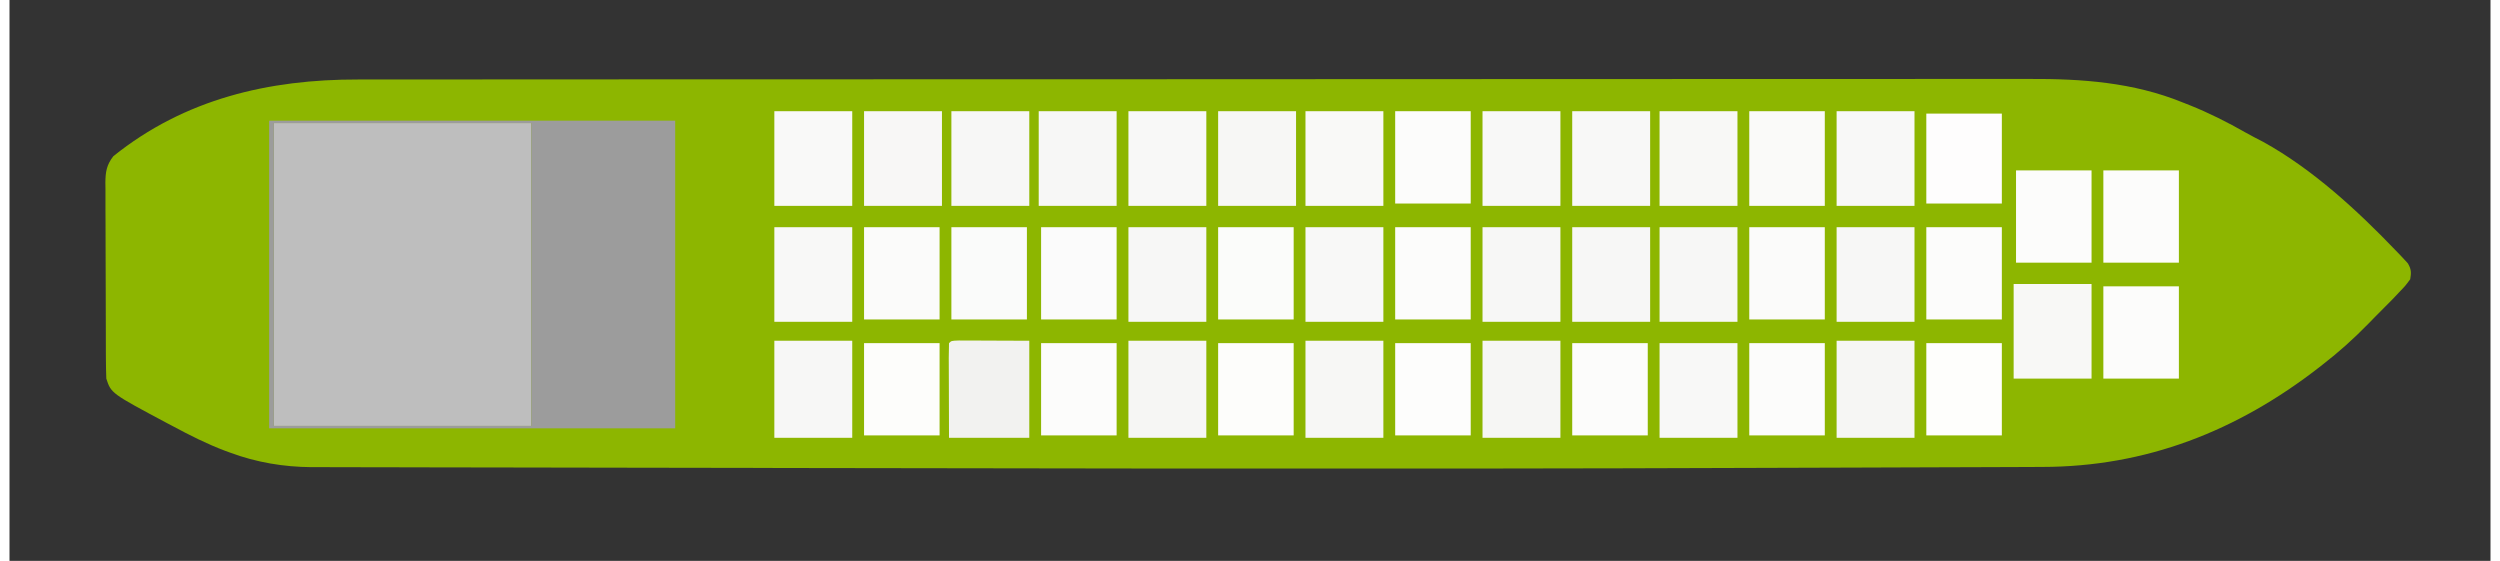 <?xml version="1.0" encoding="UTF-8"?>
<svg xmlns="http://www.w3.org/2000/svg" xmlns:xlink="http://www.w3.org/1999/xlink" width="263px" height="59px" viewBox="0 0 261 59" version="1.1">
<rect x="0" y="0" width="261" height="59" fill="#333333" stroke="none"/>
<g id="surface1">
<path style=" stroke:none;fill-rule:nonzero;fill:#8db600;fill-opacity:1;" d="M 36.66 8.363 C 37.629 8.367 38.598 8.363 39.566 8.363 C 41.262 8.359 42.957 8.355 44.652 8.359 C 47.172 8.359 49.695 8.359 52.215 8.355 C 56.98 8.348 61.746 8.348 66.512 8.348 C 70.195 8.348 73.875 8.348 77.555 8.344 C 78.086 8.344 78.617 8.344 79.145 8.344 C 79.406 8.344 79.672 8.344 79.941 8.344 C 80.336 8.344 80.336 8.344 80.738 8.344 C 81.137 8.344 81.137 8.344 81.539 8.344 C 88.957 8.34 96.371 8.336 103.789 8.34 C 104.07 8.34 104.348 8.34 104.637 8.34 C 106.051 8.34 107.469 8.34 108.883 8.34 C 109.305 8.34 109.305 8.34 109.738 8.34 C 110.305 8.34 110.875 8.34 111.441 8.34 C 120.289 8.34 129.137 8.336 137.984 8.328 C 147.93 8.32 157.879 8.316 167.824 8.316 C 168.887 8.316 169.949 8.316 171.008 8.316 C 171.27 8.316 171.531 8.316 171.801 8.316 C 175.738 8.316 179.676 8.312 183.617 8.309 C 188.098 8.305 192.578 8.305 197.062 8.309 C 199.566 8.312 202.07 8.309 204.574 8.305 C 206.254 8.301 207.93 8.301 209.605 8.305 C 210.559 8.309 211.512 8.309 212.465 8.305 C 217.984 8.277 223.422 8.664 228.594 10.766 C 228.836 10.863 229.078 10.957 229.328 11.055 C 231.379 11.875 233.32 12.852 235.238 13.945 C 235.844 14.289 236.465 14.602 237.082 14.922 C 242.281 17.793 246.98 22.121 251.066 26.387 C 251.223 26.547 251.375 26.707 251.535 26.871 C 251.672 27.02 251.809 27.168 251.953 27.32 C 252.07 27.449 252.188 27.574 252.309 27.707 C 252.668 28.324 252.676 28.668 252.555 29.375 C 252.059 30.051 252.059 30.051 251.391 30.746 C 251.07 31.086 251.07 31.086 250.738 31.438 C 250.105 32.082 249.469 32.719 248.832 33.359 C 248.625 33.57 248.422 33.781 248.207 34 C 246.68 35.566 245.102 36.996 243.367 38.336 C 243.234 38.441 243.102 38.547 242.965 38.652 C 234.336 45.352 224.77 49.109 213.844 49.121 C 213.301 49.125 212.758 49.125 212.211 49.129 C 210.73 49.137 209.25 49.141 207.77 49.145 C 206.176 49.148 204.582 49.152 202.988 49.16 C 200.277 49.172 197.566 49.18 194.855 49.188 C 191.18 49.195 187.504 49.211 183.828 49.223 C 165.145 49.293 146.461 49.309 120.691 49.293 C 120.465 49.289 120.242 49.289 120.008 49.289 C 107.336 49.277 94.66 49.262 81.984 49.234 C 80.969 49.23 79.953 49.227 78.934 49.227 C 78.555 49.227 78.555 49.227 78.172 49.223 C 73.996 49.215 69.82 49.211 65.648 49.203 C 61.281 49.199 56.91 49.191 52.543 49.18 C 49.887 49.172 47.23 49.168 44.574 49.168 C 42.777 49.164 40.98 49.16 39.184 49.156 C 38.152 49.152 37.121 49.148 36.09 49.152 C 35.145 49.152 34.199 49.148 33.254 49.145 C 32.758 49.141 32.258 49.145 31.762 49.145 C 28.836 49.121 25.988 48.645 23.234 47.625 C 23.059 47.562 22.887 47.5 22.707 47.434 C 20.773 46.707 18.953 45.785 17.137 44.809 C 16.945 44.711 16.758 44.609 16.562 44.508 C 10.695 41.379 10.695 41.379 10.184 39.832 C 10.156 39.129 10.145 38.434 10.141 37.73 C 10.141 37.52 10.141 37.305 10.137 37.082 C 10.133 36.375 10.133 35.664 10.133 34.957 C 10.129 34.461 10.129 33.969 10.129 33.477 C 10.125 32.445 10.121 31.41 10.121 30.379 C 10.121 29.055 10.113 27.73 10.109 26.406 C 10.102 25.387 10.102 24.371 10.102 23.352 C 10.102 22.863 10.098 22.375 10.094 21.887 C 10.09 21.203 10.09 20.52 10.094 19.84 C 10.09 19.637 10.09 19.434 10.086 19.227 C 10.094 18.082 10.215 17.34 10.926 16.43 C 18.438 10.398 27.297 8.344 36.66 8.363 Z M 36.66 8.363 "/>
<path style=" stroke:none;fill-rule:nonzero;fill:rgb(74.51%,74.51%,74.51%);fill-opacity:1;" d="M 27.812 12.945 C 36.746 12.945 45.68 12.945 54.883 12.945 C 54.883 23.461 54.883 33.977 54.883 44.809 C 45.949 44.809 37.016 44.809 27.812 44.809 C 27.812 34.293 27.812 23.777 27.812 12.945 Z M 27.812 12.945 "/>
<path style=" stroke:none;fill-rule:nonzero;fill:rgb(61.176%,61.176%,61.176%);fill-opacity:1;" d="M 27.316 12.695 C 41.414 12.695 55.508 12.695 70.031 12.695 C 70.031 23.375 70.031 34.055 70.031 45.059 C 55.934 45.059 41.84 45.059 27.316 45.059 C 27.316 34.379 27.316 23.699 27.316 12.695 Z M 27.812 12.945 C 27.812 23.461 27.812 33.977 27.812 44.809 C 36.746 44.809 45.68 44.809 54.883 44.809 C 54.883 34.293 54.883 23.777 54.883 12.945 C 45.949 12.945 37.016 12.945 27.812 12.945 Z M 27.812 12.945 "/>
<path style=" stroke:none;fill-rule:nonzero;fill:rgb(94.902%,94.902%,94.118%);fill-opacity:1;" d="M 99.867 35.82 C 100.211 35.82 100.559 35.82 100.902 35.824 C 101.062 35.824 101.223 35.824 101.391 35.824 C 101.992 35.824 102.598 35.828 103.199 35.832 C 105.219 35.84 105.219 35.84 107.281 35.848 C 107.281 39.215 107.281 42.586 107.281 46.055 C 104.496 46.055 101.707 46.055 98.836 46.055 C 98.832 44.641 98.828 43.227 98.824 41.812 C 98.824 41.332 98.82 40.852 98.82 40.371 C 98.816 39.68 98.812 38.988 98.812 38.301 C 98.812 38.082 98.809 37.867 98.809 37.645 C 98.809 37.129 98.82 36.613 98.836 36.098 C 99.086 35.848 99.086 35.848 99.867 35.82 Z M 99.867 35.82 "/>
<path style=" stroke:none;fill-rule:nonzero;fill:rgb(96.471%,96.471%,95.686%);fill-opacity:1;" d="M 192.211 35.848 C 194.914 35.848 197.621 35.848 200.406 35.848 C 200.406 39.215 200.406 42.586 200.406 46.055 C 197.703 46.055 194.996 46.055 192.211 46.055 C 192.211 42.688 192.211 39.32 192.211 35.848 Z M 192.211 35.848 "/>
<path style=" stroke:none;fill-rule:nonzero;fill:rgb(96.471%,96.471%,95.686%);fill-opacity:1;" d="M 154.961 35.848 C 157.664 35.848 160.371 35.848 163.156 35.848 C 163.156 39.215 163.156 42.586 163.156 46.055 C 160.453 46.055 157.746 46.055 154.961 46.055 C 154.961 42.688 154.961 39.32 154.961 35.848 Z M 154.961 35.848 "/>
<path style=" stroke:none;fill-rule:nonzero;fill:rgb(96.863%,96.863%,96.078%);fill-opacity:1;" d="M 136.336 35.848 C 139.039 35.848 141.746 35.848 144.531 35.848 C 144.531 39.215 144.531 42.586 144.531 46.055 C 141.828 46.055 139.121 46.055 136.336 46.055 C 136.336 42.688 136.336 39.32 136.336 35.848 Z M 136.336 35.848 "/>
<path style=" stroke:none;fill-rule:nonzero;fill:rgb(96.471%,96.471%,95.686%);fill-opacity:1;" d="M 117.711 35.848 C 120.414 35.848 123.121 35.848 125.906 35.848 C 125.906 39.215 125.906 42.586 125.906 46.055 C 123.203 46.055 120.496 46.055 117.711 46.055 C 117.711 42.688 117.711 39.32 117.711 35.848 Z M 117.711 35.848 "/>
<path style=" stroke:none;fill-rule:nonzero;fill:rgb(96.863%,96.863%,96.471%);fill-opacity:1;" d="M 80.461 35.848 C 83.164 35.848 85.871 35.848 88.656 35.848 C 88.656 39.215 88.656 42.586 88.656 46.055 C 85.953 46.055 83.246 46.055 80.461 46.055 C 80.461 42.688 80.461 39.32 80.461 35.848 Z M 80.461 35.848 "/>
<path style=" stroke:none;fill-rule:nonzero;fill:rgb(97.255%,97.255%,96.863%);fill-opacity:1;" d="M 173.586 36.098 C 176.289 36.098 178.996 36.098 181.781 36.098 C 181.781 39.383 181.781 42.668 181.781 46.055 C 179.078 46.055 176.371 46.055 173.586 46.055 C 173.586 42.77 173.586 39.484 173.586 36.098 Z M 173.586 36.098 "/>
<path style=" stroke:none;fill-rule:nonzero;fill:rgb(97.255%,97.255%,96.471%);fill-opacity:1;" d="M 210.836 29.875 C 213.539 29.875 216.246 29.875 219.031 29.875 C 219.031 33.16 219.031 36.445 219.031 39.832 C 216.328 39.832 213.621 39.832 210.836 39.832 C 210.836 36.547 210.836 33.258 210.836 29.875 Z M 210.836 29.875 "/>
<path style=" stroke:none;fill-rule:nonzero;fill:rgb(96.863%,96.863%,96.471%);fill-opacity:1;" d="M 192.211 23.898 C 194.914 23.898 197.621 23.898 200.406 23.898 C 200.406 27.184 200.406 30.473 200.406 33.855 C 197.703 33.855 194.996 33.855 192.211 33.855 C 192.211 30.57 192.211 27.285 192.211 23.898 Z M 192.211 23.898 "/>
<path style=" stroke:none;fill-rule:nonzero;fill:rgb(96.863%,96.863%,96.471%);fill-opacity:1;" d="M 173.586 23.898 C 176.289 23.898 178.996 23.898 181.781 23.898 C 181.781 27.184 181.781 30.473 181.781 33.855 C 179.078 33.855 176.371 33.855 173.586 33.855 C 173.586 30.57 173.586 27.285 173.586 23.898 Z M 173.586 23.898 "/>
<path style=" stroke:none;fill-rule:nonzero;fill:rgb(96.863%,96.863%,96.471%);fill-opacity:1;" d="M 164.398 23.898 C 167.102 23.898 169.805 23.898 172.594 23.898 C 172.594 27.184 172.594 30.473 172.594 33.855 C 169.887 33.855 167.184 33.855 164.398 33.855 C 164.398 30.57 164.398 27.285 164.398 23.898 Z M 164.398 23.898 "/>
<path style=" stroke:none;fill-rule:nonzero;fill:rgb(96.863%,96.863%,96.471%);fill-opacity:1;" d="M 154.961 23.898 C 157.664 23.898 160.371 23.898 163.156 23.898 C 163.156 27.184 163.156 30.473 163.156 33.855 C 160.453 33.855 157.746 33.855 154.961 33.855 C 154.961 30.57 154.961 27.285 154.961 23.898 Z M 154.961 23.898 "/>
<path style=" stroke:none;fill-rule:nonzero;fill:rgb(97.255%,97.255%,96.863%);fill-opacity:1;" d="M 136.336 23.898 C 139.039 23.898 141.746 23.898 144.531 23.898 C 144.531 27.184 144.531 30.473 144.531 33.855 C 141.828 33.855 139.121 33.855 136.336 33.855 C 136.336 30.57 136.336 27.285 136.336 23.898 Z M 136.336 23.898 "/>
<path style=" stroke:none;fill-rule:nonzero;fill:rgb(96.863%,96.863%,96.471%);fill-opacity:1;" d="M 117.711 23.898 C 120.414 23.898 123.121 23.898 125.906 23.898 C 125.906 27.184 125.906 30.473 125.906 33.855 C 123.203 33.855 120.496 33.855 117.711 33.855 C 117.711 30.57 117.711 27.285 117.711 23.898 Z M 117.711 23.898 "/>
<path style=" stroke:none;fill-rule:nonzero;fill:rgb(97.255%,97.255%,96.863%);fill-opacity:1;" d="M 80.461 23.898 C 83.164 23.898 85.871 23.898 88.656 23.898 C 88.656 27.184 88.656 30.473 88.656 33.855 C 85.953 33.855 83.246 33.855 80.461 33.855 C 80.461 30.57 80.461 27.285 80.461 23.898 Z M 80.461 23.898 "/>
<path style=" stroke:none;fill-rule:nonzero;fill:rgb(97.255%,97.255%,96.863%);fill-opacity:1;" d="M 192.211 11.699 C 194.914 11.699 197.621 11.699 200.406 11.699 C 200.406 14.988 200.406 18.273 200.406 21.66 C 197.703 21.66 194.996 21.66 192.211 21.66 C 192.211 18.371 192.211 15.086 192.211 11.699 Z M 192.211 11.699 "/>
<path style=" stroke:none;fill-rule:nonzero;fill:rgb(97.255%,97.255%,96.471%);fill-opacity:1;" d="M 173.586 11.699 C 176.289 11.699 178.996 11.699 181.781 11.699 C 181.781 14.988 181.781 18.273 181.781 21.66 C 179.078 21.66 176.371 21.66 173.586 21.66 C 173.586 18.371 173.586 15.086 173.586 11.699 Z M 173.586 11.699 "/>
<path style=" stroke:none;fill-rule:nonzero;fill:rgb(97.255%,97.255%,96.863%);fill-opacity:1;" d="M 164.398 11.699 C 167.102 11.699 169.805 11.699 172.594 11.699 C 172.594 14.988 172.594 18.273 172.594 21.66 C 169.887 21.66 167.184 21.66 164.398 21.66 C 164.398 18.371 164.398 15.086 164.398 11.699 Z M 164.398 11.699 "/>
<path style=" stroke:none;fill-rule:nonzero;fill:rgb(97.255%,97.255%,96.863%);fill-opacity:1;" d="M 154.961 11.699 C 157.664 11.699 160.371 11.699 163.156 11.699 C 163.156 14.988 163.156 18.273 163.156 21.66 C 160.453 21.66 157.746 21.66 154.961 21.66 C 154.961 18.371 154.961 15.086 154.961 11.699 Z M 154.961 11.699 "/>
<path style=" stroke:none;fill-rule:nonzero;fill:rgb(97.647%,97.647%,96.863%);fill-opacity:1;" d="M 136.336 11.699 C 139.039 11.699 141.746 11.699 144.531 11.699 C 144.531 14.988 144.531 18.273 144.531 21.66 C 141.828 21.66 139.121 21.66 136.336 21.66 C 136.336 18.371 136.336 15.086 136.336 11.699 Z M 136.336 11.699 "/>
<path style=" stroke:none;fill-rule:nonzero;fill:rgb(96.863%,96.863%,96.078%);fill-opacity:1;" d="M 127.148 11.699 C 129.852 11.699 132.555 11.699 135.344 11.699 C 135.344 14.988 135.344 18.273 135.344 21.66 C 132.637 21.66 129.934 21.66 127.148 21.66 C 127.148 18.371 127.148 15.086 127.148 11.699 Z M 127.148 11.699 "/>
<path style=" stroke:none;fill-rule:nonzero;fill:rgb(97.255%,97.255%,96.863%);fill-opacity:1;" d="M 117.711 11.699 C 120.414 11.699 123.121 11.699 125.906 11.699 C 125.906 14.988 125.906 18.273 125.906 21.66 C 123.203 21.66 120.496 21.66 117.711 21.66 C 117.711 18.371 117.711 15.086 117.711 11.699 Z M 117.711 11.699 "/>
<path style=" stroke:none;fill-rule:nonzero;fill:rgb(96.863%,96.863%,96.471%);fill-opacity:1;" d="M 108.273 11.699 C 110.977 11.699 113.684 11.699 116.469 11.699 C 116.469 14.988 116.469 18.273 116.469 21.66 C 113.766 21.66 111.059 21.66 108.273 21.66 C 108.273 18.371 108.273 15.086 108.273 11.699 Z M 108.273 11.699 "/>
<path style=" stroke:none;fill-rule:nonzero;fill:rgb(96.863%,96.863%,96.471%);fill-opacity:1;" d="M 99.086 11.699 C 101.789 11.699 104.496 11.699 107.281 11.699 C 107.281 14.988 107.281 18.273 107.281 21.66 C 104.578 21.66 101.871 21.66 99.086 21.66 C 99.086 18.371 99.086 15.086 99.086 11.699 Z M 99.086 11.699 "/>
<path style=" stroke:none;fill-rule:nonzero;fill:rgb(97.255%,96.863%,96.471%);fill-opacity:1;" d="M 89.898 11.699 C 92.602 11.699 95.305 11.699 98.094 11.699 C 98.094 14.988 98.094 18.273 98.094 21.66 C 95.387 21.66 92.684 21.66 89.898 21.66 C 89.898 18.371 89.898 15.086 89.898 11.699 Z M 89.898 11.699 "/>
<path style=" stroke:none;fill-rule:nonzero;fill:rgb(97.647%,97.647%,97.255%);fill-opacity:1;" d="M 80.461 11.699 C 83.164 11.699 85.871 11.699 88.656 11.699 C 88.656 14.988 88.656 18.273 88.656 21.66 C 85.953 21.66 83.246 21.66 80.461 21.66 C 80.461 18.371 80.461 15.086 80.461 11.699 Z M 80.461 11.699 "/>
<path style=" stroke:none;fill-rule:nonzero;fill:rgb(98.039%,98.039%,97.647%);fill-opacity:1;" d="M 183.023 11.699 C 185.645 11.699 188.27 11.699 190.969 11.699 C 190.969 14.988 190.969 18.273 190.969 21.66 C 188.348 21.66 185.727 21.66 183.023 21.66 C 183.023 18.371 183.023 15.086 183.023 11.699 Z M 183.023 11.699 "/>
<path style=" stroke:none;fill-rule:nonzero;fill:rgb(99.608%,99.608%,98.824%);fill-opacity:1;" d="M 201.648 36.098 C 204.27 36.098 206.895 36.098 209.594 36.098 C 209.594 39.301 209.594 42.504 209.594 45.805 C 206.973 45.805 204.352 45.805 201.648 45.805 C 201.648 42.602 201.648 39.398 201.648 36.098 Z M 201.648 36.098 "/>
<path style=" stroke:none;fill-rule:nonzero;fill:rgb(98.824%,98.824%,98.431%);fill-opacity:1;" d="M 183.023 36.098 C 185.645 36.098 188.27 36.098 190.969 36.098 C 190.969 39.301 190.969 42.504 190.969 45.805 C 188.348 45.805 185.727 45.805 183.023 45.805 C 183.023 42.602 183.023 39.398 183.023 36.098 Z M 183.023 36.098 "/>
<path style=" stroke:none;fill-rule:nonzero;fill:rgb(98.824%,98.824%,98.431%);fill-opacity:1;" d="M 164.398 36.098 C 167.02 36.098 169.641 36.098 172.344 36.098 C 172.344 39.301 172.344 42.504 172.344 45.805 C 169.723 45.805 167.098 45.805 164.398 45.805 C 164.398 42.602 164.398 39.398 164.398 36.098 Z M 164.398 36.098 "/>
<path style=" stroke:none;fill-rule:nonzero;fill:rgb(99.216%,99.216%,98.824%);fill-opacity:1;" d="M 145.773 36.098 C 148.395 36.098 151.016 36.098 153.719 36.098 C 153.719 39.301 153.719 42.504 153.719 45.805 C 151.098 45.805 148.473 45.805 145.773 45.805 C 145.773 42.602 145.773 39.398 145.773 36.098 Z M 145.773 36.098 "/>
<path style=" stroke:none;fill-rule:nonzero;fill:rgb(99.216%,99.216%,98.431%);fill-opacity:1;" d="M 127.148 36.098 C 129.77 36.098 132.391 36.098 135.094 36.098 C 135.094 39.301 135.094 42.504 135.094 45.805 C 132.473 45.805 129.848 45.805 127.148 45.805 C 127.148 42.602 127.148 39.398 127.148 36.098 Z M 127.148 36.098 "/>
<path style=" stroke:none;fill-rule:nonzero;fill:rgb(98.824%,98.824%,98.431%);fill-opacity:1;" d="M 108.523 36.098 C 111.145 36.098 113.766 36.098 116.469 36.098 C 116.469 39.301 116.469 42.504 116.469 45.805 C 113.848 45.805 111.223 45.805 108.523 45.805 C 108.523 42.602 108.523 39.398 108.523 36.098 Z M 108.523 36.098 "/>
<path style=" stroke:none;fill-rule:nonzero;fill:rgb(99.216%,99.216%,98.431%);fill-opacity:1;" d="M 89.898 36.098 C 92.52 36.098 95.141 36.098 97.844 36.098 C 97.844 39.301 97.844 42.504 97.844 45.805 C 95.223 45.805 92.598 45.805 89.898 45.805 C 89.898 42.602 89.898 39.398 89.898 36.098 Z M 89.898 36.098 "/>
<path style=" stroke:none;fill-rule:nonzero;fill:rgb(98.824%,98.824%,98.431%);fill-opacity:1;" d="M 220.273 30.121 C 222.895 30.121 225.52 30.121 228.219 30.121 C 228.219 33.328 228.219 36.531 228.219 39.832 C 225.598 39.832 222.977 39.832 220.273 39.832 C 220.273 36.629 220.273 33.422 220.273 30.121 Z M 220.273 30.121 "/>
<path style=" stroke:none;fill-rule:nonzero;fill:rgb(98.824%,98.824%,98.431%);fill-opacity:1;" d="M 201.648 23.898 C 204.27 23.898 206.895 23.898 209.594 23.898 C 209.594 27.102 209.594 30.305 209.594 33.609 C 206.973 33.609 204.352 33.609 201.648 33.609 C 201.648 30.402 201.648 27.199 201.648 23.898 Z M 201.648 23.898 "/>
<path style=" stroke:none;fill-rule:nonzero;fill:rgb(98.431%,98.431%,98.039%);fill-opacity:1;" d="M 183.023 23.898 C 185.645 23.898 188.27 23.898 190.969 23.898 C 190.969 27.102 190.969 30.305 190.969 33.609 C 188.348 33.609 185.727 33.609 183.023 33.609 C 183.023 30.402 183.023 27.199 183.023 23.898 Z M 183.023 23.898 "/>
<path style=" stroke:none;fill-rule:nonzero;fill:rgb(98.824%,98.824%,98.431%);fill-opacity:1;" d="M 145.773 23.898 C 148.395 23.898 151.016 23.898 153.719 23.898 C 153.719 27.102 153.719 30.305 153.719 33.609 C 151.098 33.609 148.473 33.609 145.773 33.609 C 145.773 30.402 145.773 27.199 145.773 23.898 Z M 145.773 23.898 "/>
<path style=" stroke:none;fill-rule:nonzero;fill:rgb(98.431%,98.824%,98.039%);fill-opacity:1;" d="M 127.148 23.898 C 129.77 23.898 132.391 23.898 135.094 23.898 C 135.094 27.102 135.094 30.305 135.094 33.609 C 132.473 33.609 129.848 33.609 127.148 33.609 C 127.148 30.402 127.148 27.199 127.148 23.898 Z M 127.148 23.898 "/>
<path style=" stroke:none;fill-rule:nonzero;fill:rgb(98.431%,98.431%,98.431%);fill-opacity:1;" d="M 108.523 23.898 C 111.145 23.898 113.766 23.898 116.469 23.898 C 116.469 27.102 116.469 30.305 116.469 33.609 C 113.848 33.609 111.223 33.609 108.523 33.609 C 108.523 30.402 108.523 27.199 108.523 23.898 Z M 108.523 23.898 "/>
<path style=" stroke:none;fill-rule:nonzero;fill:rgb(98.039%,98.431%,98.039%);fill-opacity:1;" d="M 99.086 23.898 C 101.707 23.898 104.332 23.898 107.031 23.898 C 107.031 27.102 107.031 30.305 107.031 33.609 C 104.41 33.609 101.789 33.609 99.086 33.609 C 99.086 30.402 99.086 27.199 99.086 23.898 Z M 99.086 23.898 "/>
<path style=" stroke:none;fill-rule:nonzero;fill:rgb(98.431%,98.431%,98.039%);fill-opacity:1;" d="M 89.898 23.898 C 92.52 23.898 95.141 23.898 97.844 23.898 C 97.844 27.102 97.844 30.305 97.844 33.609 C 95.223 33.609 92.598 33.609 89.898 33.609 C 89.898 30.402 89.898 27.199 89.898 23.898 Z M 89.898 23.898 "/>
<path style=" stroke:none;fill-rule:nonzero;fill:rgb(98.824%,98.824%,98.431%);fill-opacity:1;" d="M 220.273 17.926 C 222.895 17.926 225.52 17.926 228.219 17.926 C 228.219 21.129 228.219 24.332 228.219 27.633 C 225.598 27.633 222.977 27.633 220.273 27.633 C 220.273 24.43 220.273 21.227 220.273 17.926 Z M 220.273 17.926 "/>
<path style=" stroke:none;fill-rule:nonzero;fill:rgb(98.824%,98.824%,98.431%);fill-opacity:1;" d="M 211.086 17.926 C 213.707 17.926 216.328 17.926 219.031 17.926 C 219.031 21.129 219.031 24.332 219.031 27.633 C 216.41 27.633 213.785 27.633 211.086 27.633 C 211.086 24.43 211.086 21.227 211.086 17.926 Z M 211.086 17.926 "/>
<path style=" stroke:none;fill-rule:nonzero;fill:rgb(98.824%,98.824%,98.431%);fill-opacity:1;" d="M 145.773 11.699 C 148.395 11.699 151.016 11.699 153.719 11.699 C 153.719 14.906 153.719 18.109 153.719 21.41 C 151.098 21.41 148.473 21.41 145.773 21.41 C 145.773 18.207 145.773 15 145.773 11.699 Z M 145.773 11.699 "/>
<path style=" stroke:none;fill-rule:nonzero;fill:rgb(99.608%,99.216%,99.216%);fill-opacity:1;" d="M 201.648 11.949 C 204.27 11.949 206.895 11.949 209.594 11.949 C 209.594 15.07 209.594 18.191 209.594 21.41 C 206.973 21.41 204.352 21.41 201.648 21.41 C 201.648 18.289 201.648 15.164 201.648 11.949 Z M 201.648 11.949 "/>
</g>
</svg>
